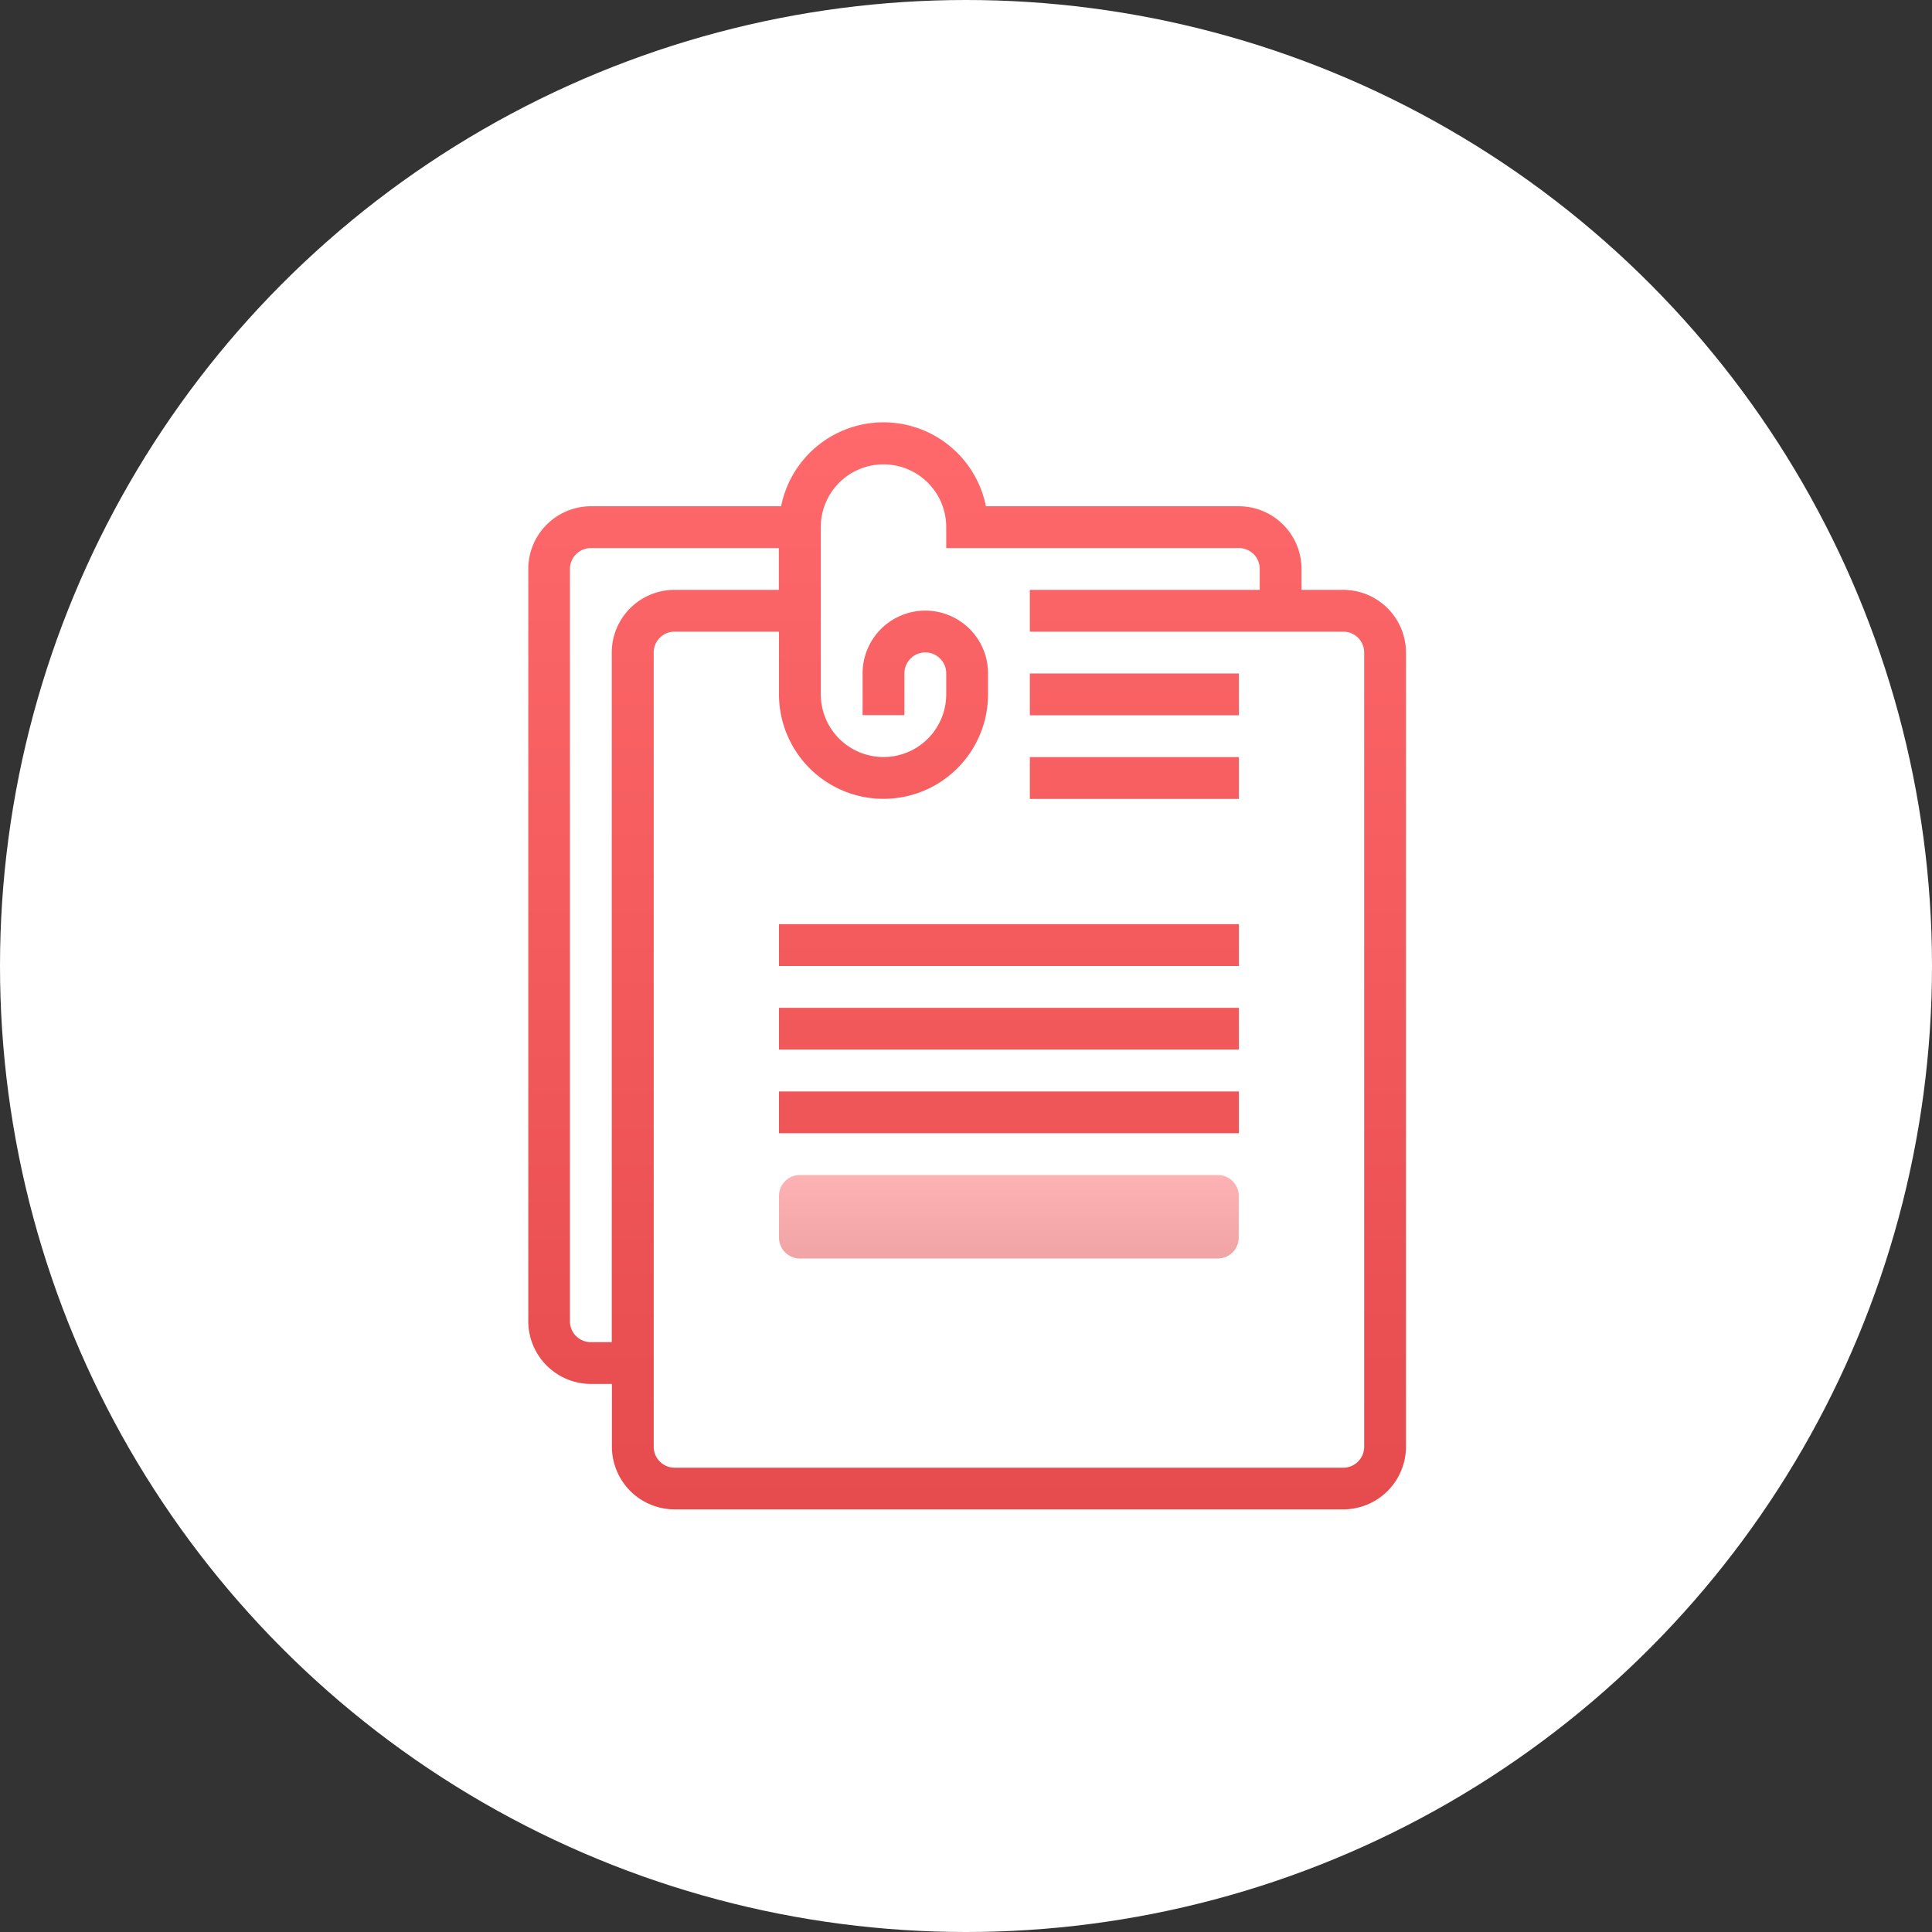 <svg xmlns="http://www.w3.org/2000/svg" xmlns:xlink="http://www.w3.org/1999/xlink" viewBox="0 0 128 128"><rect x="0" y="0" width="128" height="128" fill="#333333" stroke="none"/><defs><style>.cls-1{fill:#fff;}.cls-2{fill:url(#Безымянный_градиент);}.cls-3{fill:url(#Безымянный_градиент_2);}</style><linearGradient id="Безымянный_градиент" x1="-224.85" y1="420.45" x2="-224.85" y2="419.43" gradientTransform="matrix(30.46, 0, 0, -5.54, 6916.26, 2406.65)" gradientUnits="userSpaceOnUse"><stop offset="0" stop-color="#ff696b" stop-opacity="0.5"/><stop offset="1" stop-color="#e64b4d" stop-opacity="0.5"/></linearGradient><linearGradient id="Безымянный_градиент_2" x1="-228.49" y1="479.94" x2="-228.49" y2="478.93" gradientTransform="matrix(58.15, 0, 0, -72, 13351.88, 34583.08)" gradientUnits="userSpaceOnUse"><stop offset="0" stop-color="#ff696b"/><stop offset="1" stop-color="#e64b4d"/></linearGradient></defs><title>Ресурс 1</title><g id="Слой_2" data-name="Слой 2"><g id="Слой_1-2" data-name="Слой 1"><circle class="cls-1" cx="64" cy="64" r="64"/><path class="cls-2" d="M80.69,83.38H53A1.39,1.39,0,0,1,51.61,82V79.23A1.38,1.38,0,0,1,53,77.85H80.69a1.38,1.38,0,0,1,1.38,1.38V82A1.39,1.39,0,0,1,80.69,83.38Z"/><path class="cls-3" d="M89,39.08a4.16,4.16,0,0,1,4.15,4.15V95.85A4.16,4.16,0,0,1,89,100H44.69a4.16,4.16,0,0,1-4.15-4.15V91.69H39.15A4.16,4.16,0,0,1,35,87.54V37.69a4.16,4.16,0,0,1,4.15-4.15h12.6a6.92,6.92,0,0,1,13.57,0H82.08a4.16,4.16,0,0,1,4.15,4.15v1.39ZM39.15,88.92h1.38V43.23a4.16,4.16,0,0,1,4.15-4.15h6.92V36.31H39.15a1.39,1.39,0,0,0-1.39,1.39V87.54A1.38,1.38,0,0,0,39.15,88.92Zm51.23,6.92V43.23A1.38,1.38,0,0,0,89,41.85H68.23V39.08H83.46V37.69a1.38,1.38,0,0,0-1.38-1.38H62.69V34.92a4.15,4.15,0,1,0-8.31,0V46a4.15,4.15,0,1,0,8.31,0V44.61a1.38,1.38,0,0,0-2.77,0v2.77H57.15V44.61a4.15,4.15,0,0,1,8.31,0V46a6.92,6.92,0,0,1-13.85,0V41.85H44.69a1.38,1.38,0,0,0-1.38,1.39V95.85a1.39,1.39,0,0,0,1.38,1.39H89a1.39,1.39,0,0,0,1.38-1.39ZM68.23,44.62H82.08v2.77H68.23V44.62Zm0,5.54H82.08v2.77H68.23V50.15ZM51.61,61.23H82.08V64H51.61Zm0,5.54H82.08v2.77H51.61Zm0,5.54H82.08v2.77H51.61V72.31Z"/></g></g></svg>